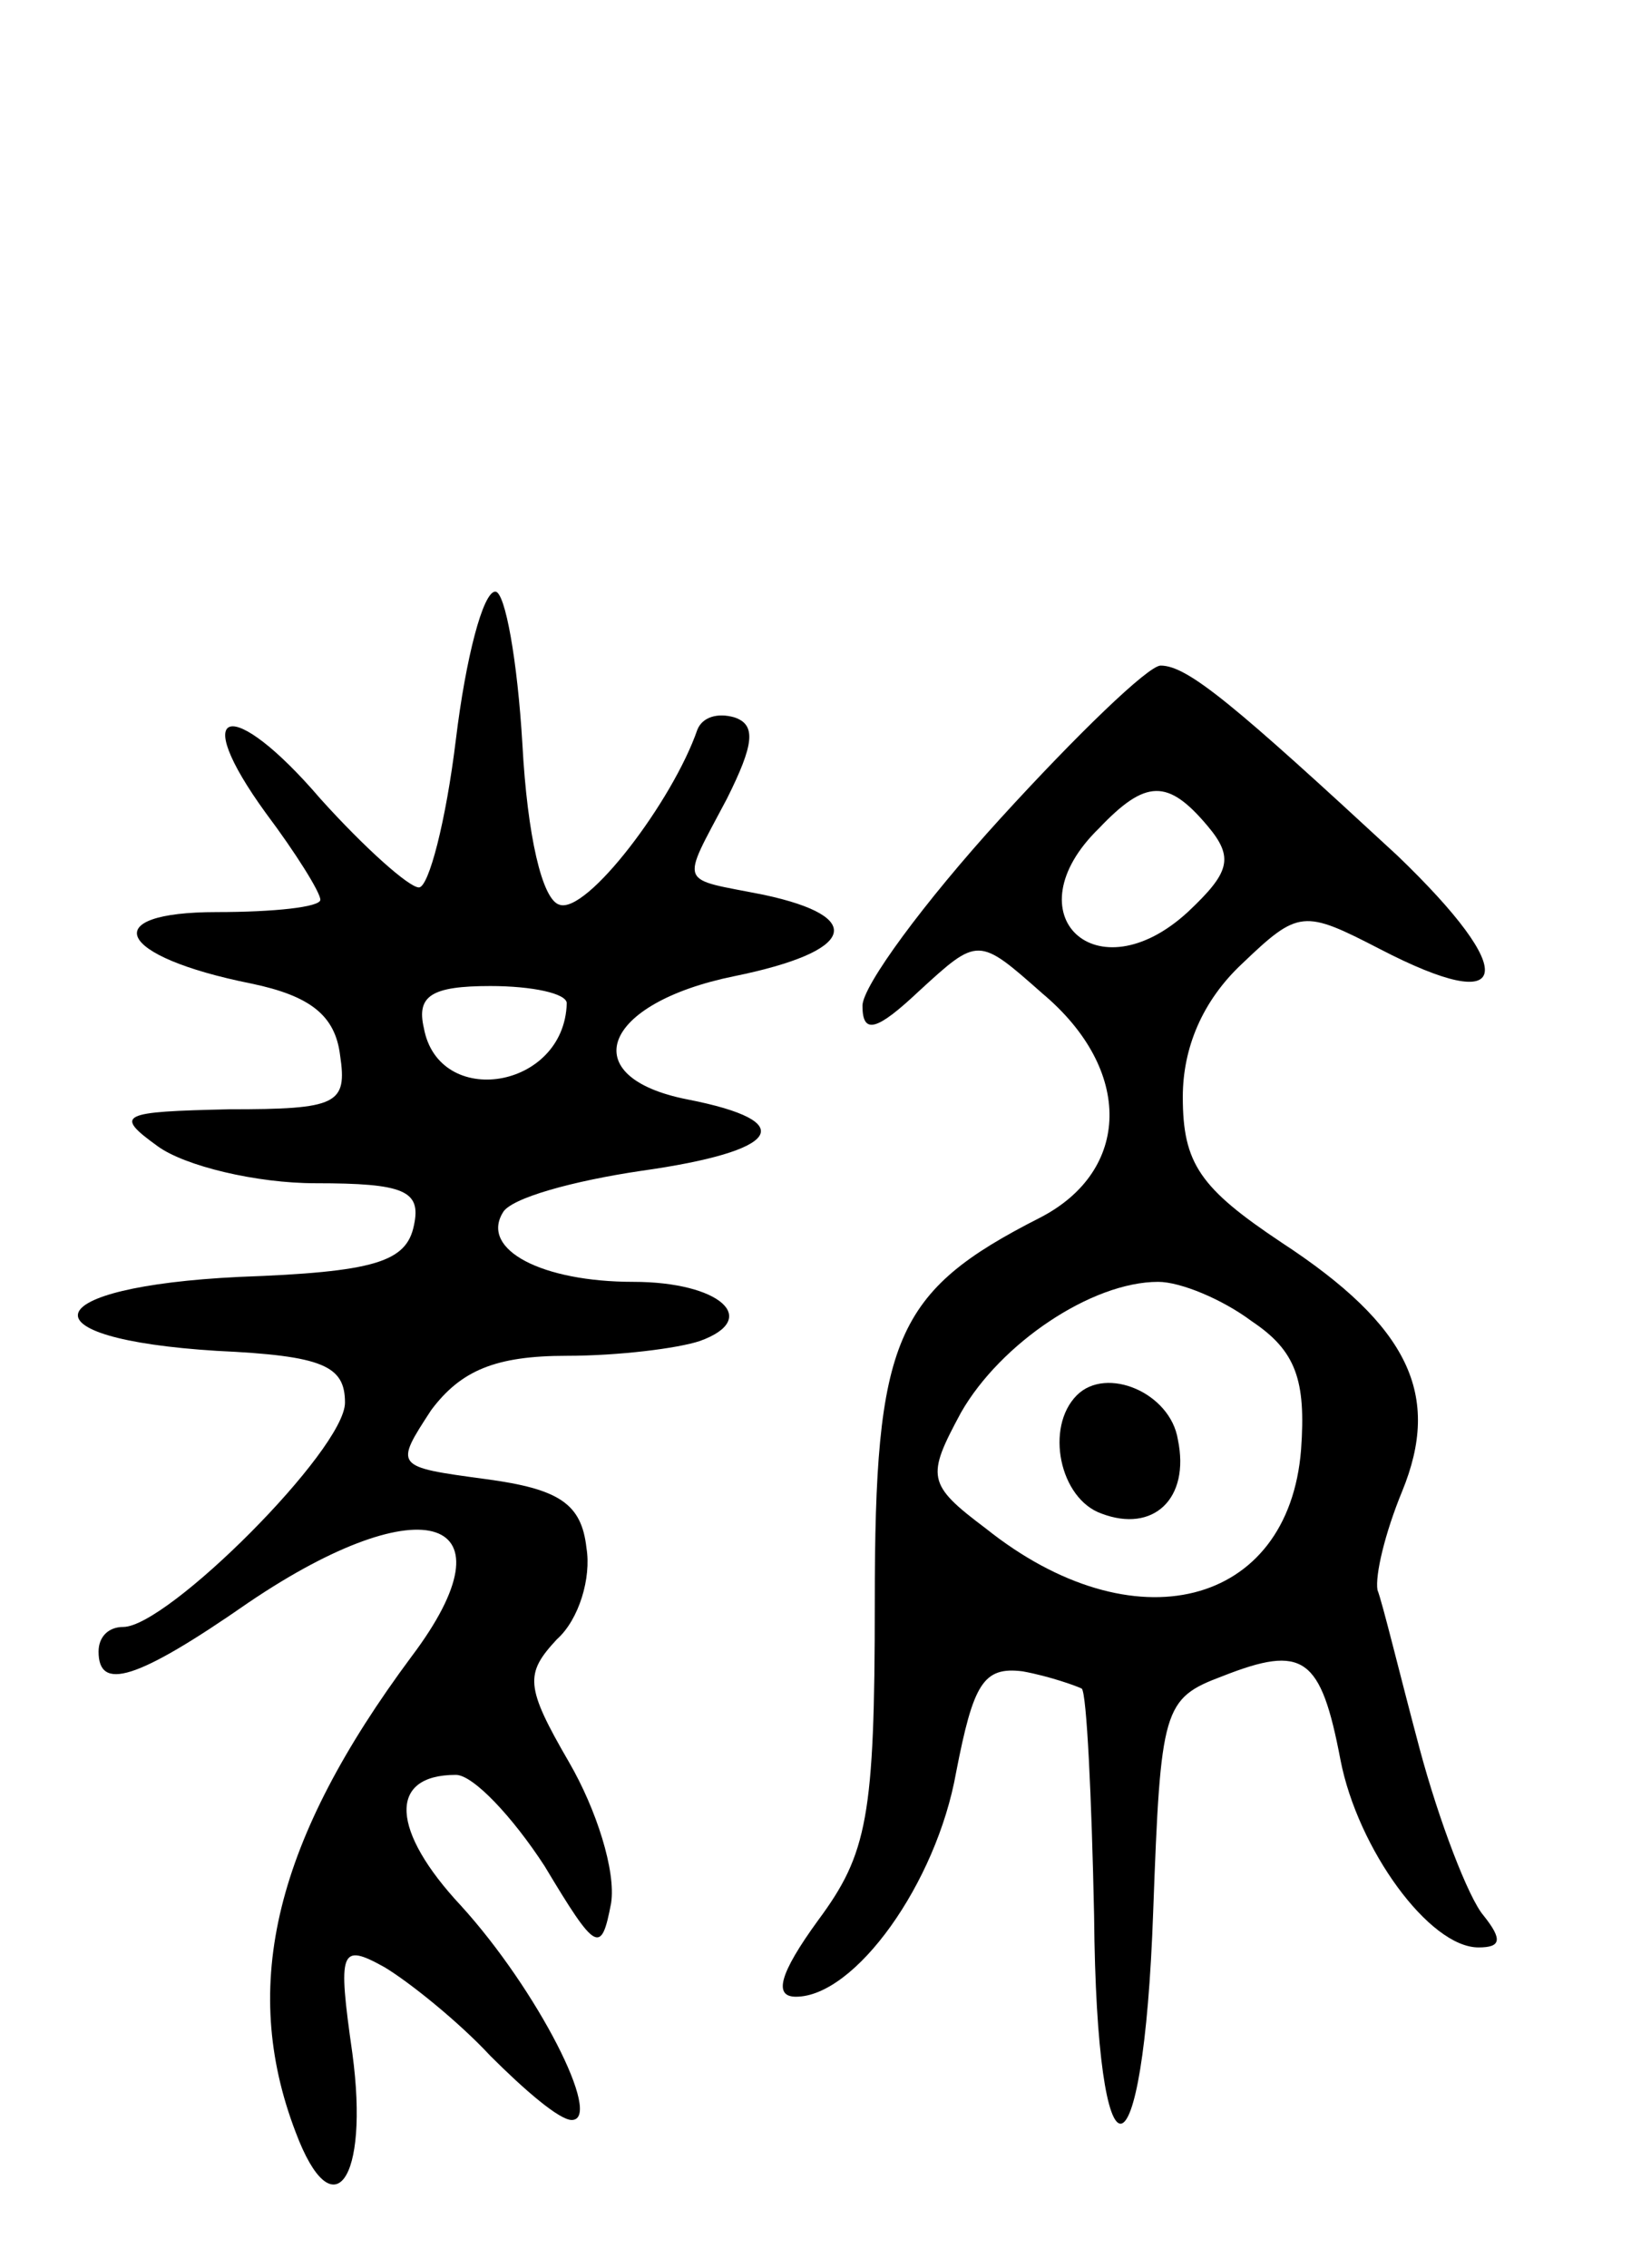 <svg version="1.0" xmlns="http://www.w3.org/2000/svg"
 width="67pt" height="92pt" viewBox="0 0 67 92"
 preserveAspectRatio="xMidYMid meet">
<g transform="translate(0,92) scale(0.1,-0.1)"
fill="#000000" stroke="none">
<path d="M185 620 c-4 -33 -11 -60 -15 -60 -4 0 -22 16 -40 36 -36 42 -54 38
-22 -6 12 -16 22 -32 22 -35 0 -3 -19 -5 -42 -5 -49 0 -41 -18 14 -29 24 -5
34 -13 36 -29 3 -20 -1 -22 -45 -22 -44 -1 -47 -2 -29 -15 11 -8 40 -15 64
-15 36 0 43 -3 40 -17 -3 -15 -16 -19 -71 -21 -82 -4 -89 -25 -9 -30 43 -2 52
-6 52 -21 0 -19 -72 -91 -90 -91 -6 0 -10 -4 -10 -10 0 -16 15 -12 61 20 71
48 109 35 66 -22 -55 -74 -70 -133 -47 -193 15 -40 30 -20 23 32 -6 42 -5 45
13 35 10 -6 30 -22 43 -36 14 -14 28 -26 33 -26 13 0 -14 53 -45 87 -28 30
-30 53 -2 53 7 0 23 -17 36 -37 21 -35 23 -36 27 -15 2 13 -6 38 -17 57 -18
31 -18 36 -5 50 9 8 14 25 12 37 -2 18 -11 24 -41 28 -37 5 -37 5 -22 28 12
16 26 22 55 22 21 0 45 3 54 6 25 9 8 24 -27 24 -37 0 -62 13 -53 28 3 6 29
13 56 17 57 8 65 20 19 29 -46 9 -35 39 19 50 49 10 54 24 12 33 -35 7 -34 3
-15 39 11 22 12 30 3 33 -7 2 -13 0 -15 -5 -10 -29 -45 -75 -56 -71 -7 2 -13
28 -15 65 -2 34 -7 62 -11 62 -5 0 -12 -27 -16 -60z m45 -107 c-1 -35 -52 -43
-58 -10 -3 13 3 17 27 17 17 0 31 -3 31 -7z"/>
<path d="M406 588 c-31 -34 -56 -68 -56 -76 0 -12 6 -10 23 6 24 22 24 22 50
-1 37 -31 36 -72 -1 -91 -59 -30 -67 -49 -67 -156 0 -87 -3 -102 -23 -129 -16
-22 -18 -31 -9 -31 24 0 57 46 65 91 7 36 11 43 27 41 11 -2 22 -6 24 -7 2 -2
4 -44 5 -92 1 -114 20 -112 24 2 3 82 4 86 28 95 33 13 40 8 48 -34 7 -36 36
-76 56 -76 9 0 10 3 2 13 -6 7 -18 38 -26 68 -8 30 -15 59 -17 64 -1 6 3 23
10 40 16 39 3 67 -49 101 -33 22 -40 32 -40 59 0 20 8 39 24 54 23 22 25 22
56 6 54 -28 57 -10 7 38 -66 61 -85 77 -96 77 -5 0 -34 -28 -65 -62z m84 -3
c11 -13 9 -19 -8 -35 -37 -34 -72 -1 -36 34 19 20 28 20 44 1z m18 -201 c18
-12 22 -24 20 -52 -5 -64 -68 -80 -128 -32 -24 18 -24 21 -10 47 16 28 53 53
80 53 9 0 26 -7 38 -16z"/>
<path d="M437 354 c-13 -13 -7 -42 10 -48 21 -8 36 6 31 30 -3 19 -29 30 -41
18z"/>
</g>
</svg>
